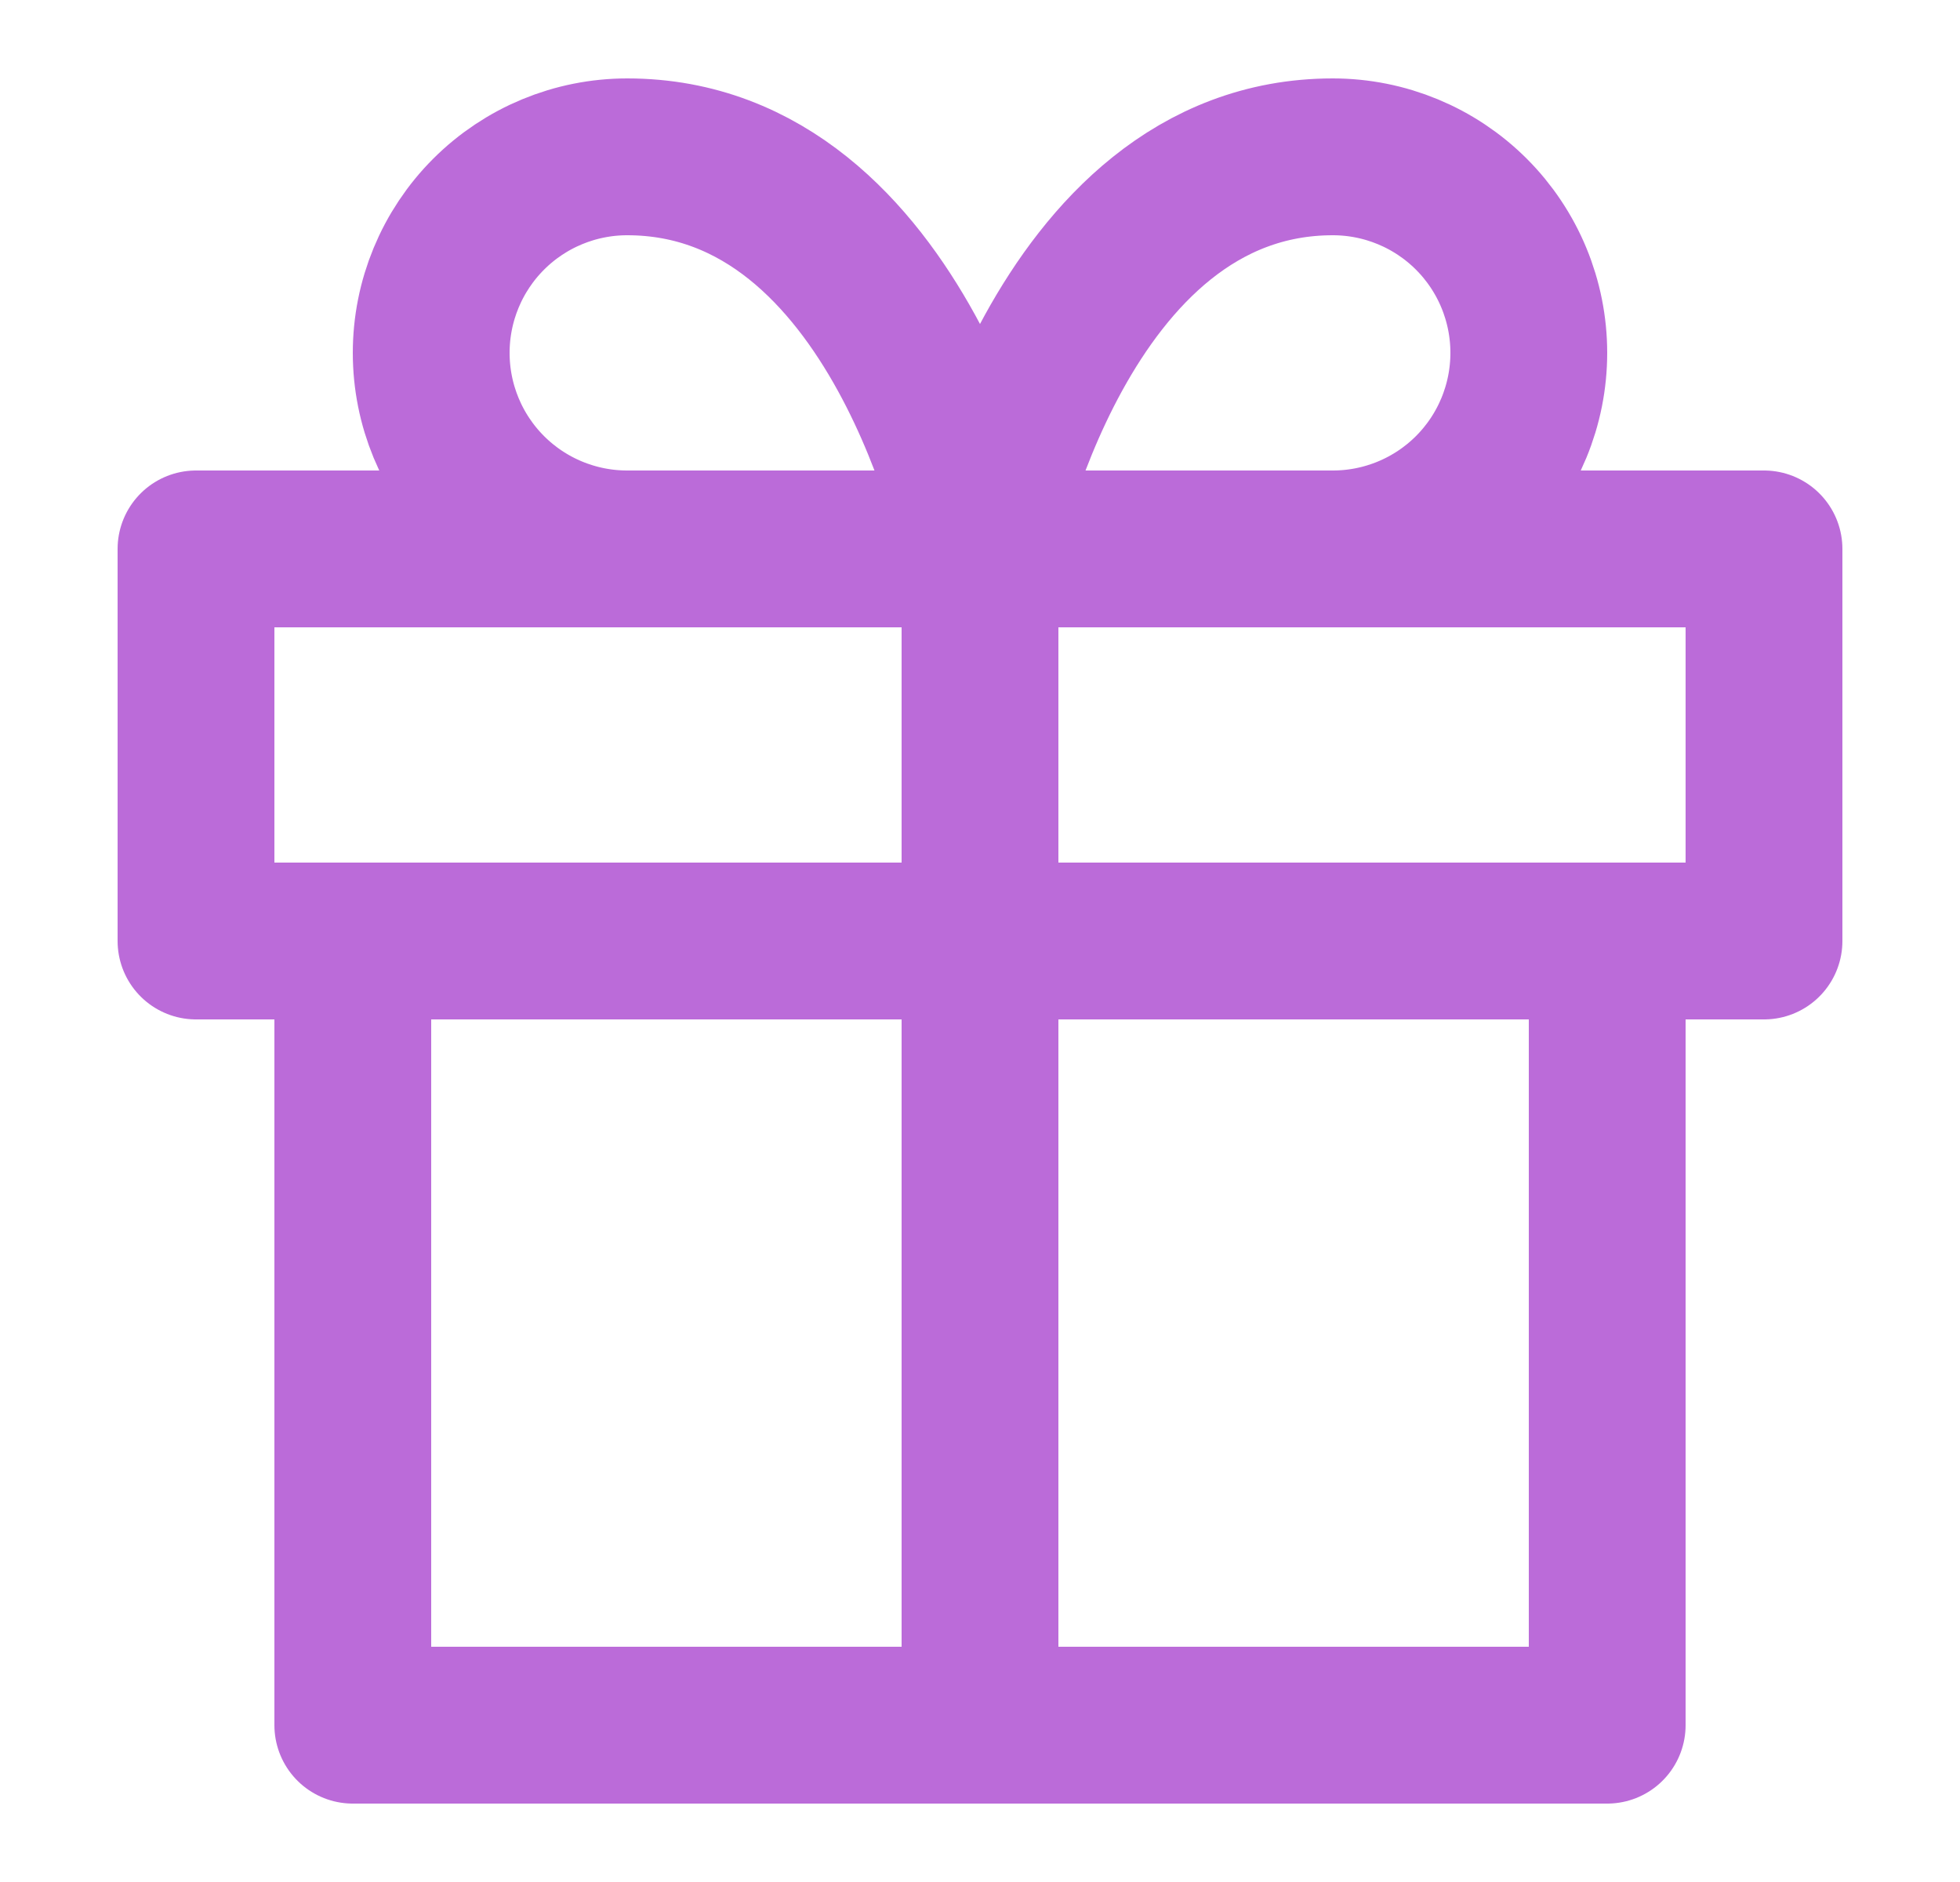 <svg width="25" height="24" viewBox="0 0 25 24" fill="none" xmlns="http://www.w3.org/2000/svg">
<path d="M20.5 12V22H4.5V12" stroke="#BB6BD9" stroke-width="2" stroke-linecap="round" stroke-linejoin="round"/>
<path d="M22.5 7H2.5V12H22.5V7Z" stroke="#BB6BD9" stroke-width="2" stroke-linecap="round" stroke-linejoin="round"/>
<path d="M12.5 22V7" stroke="#BB6BD9" stroke-width="2" stroke-linecap="round" stroke-linejoin="round"/>
<path d="M12.5 7H8C7.337 7 6.701 6.737 6.232 6.268C5.763 5.799 5.5 5.163 5.5 4.5C5.5 3.837 5.763 3.201 6.232 2.732C6.701 2.263 7.337 2 8 2C11.5 2 12.5 7 12.5 7Z" stroke="#BB6BD9" stroke-width="2" stroke-linecap="round" stroke-linejoin="round"/>
<path d="M12.5 7H17C17.663 7 18.299 6.737 18.768 6.268C19.237 5.799 19.5 5.163 19.5 4.5C19.5 3.837 19.237 3.201 18.768 2.732C18.299 2.263 17.663 2 17 2C13.5 2 12.5 7 12.5 7Z" stroke="#BB6BD9" stroke-width="2" stroke-linecap="round" stroke-linejoin="round"/>
</svg>
